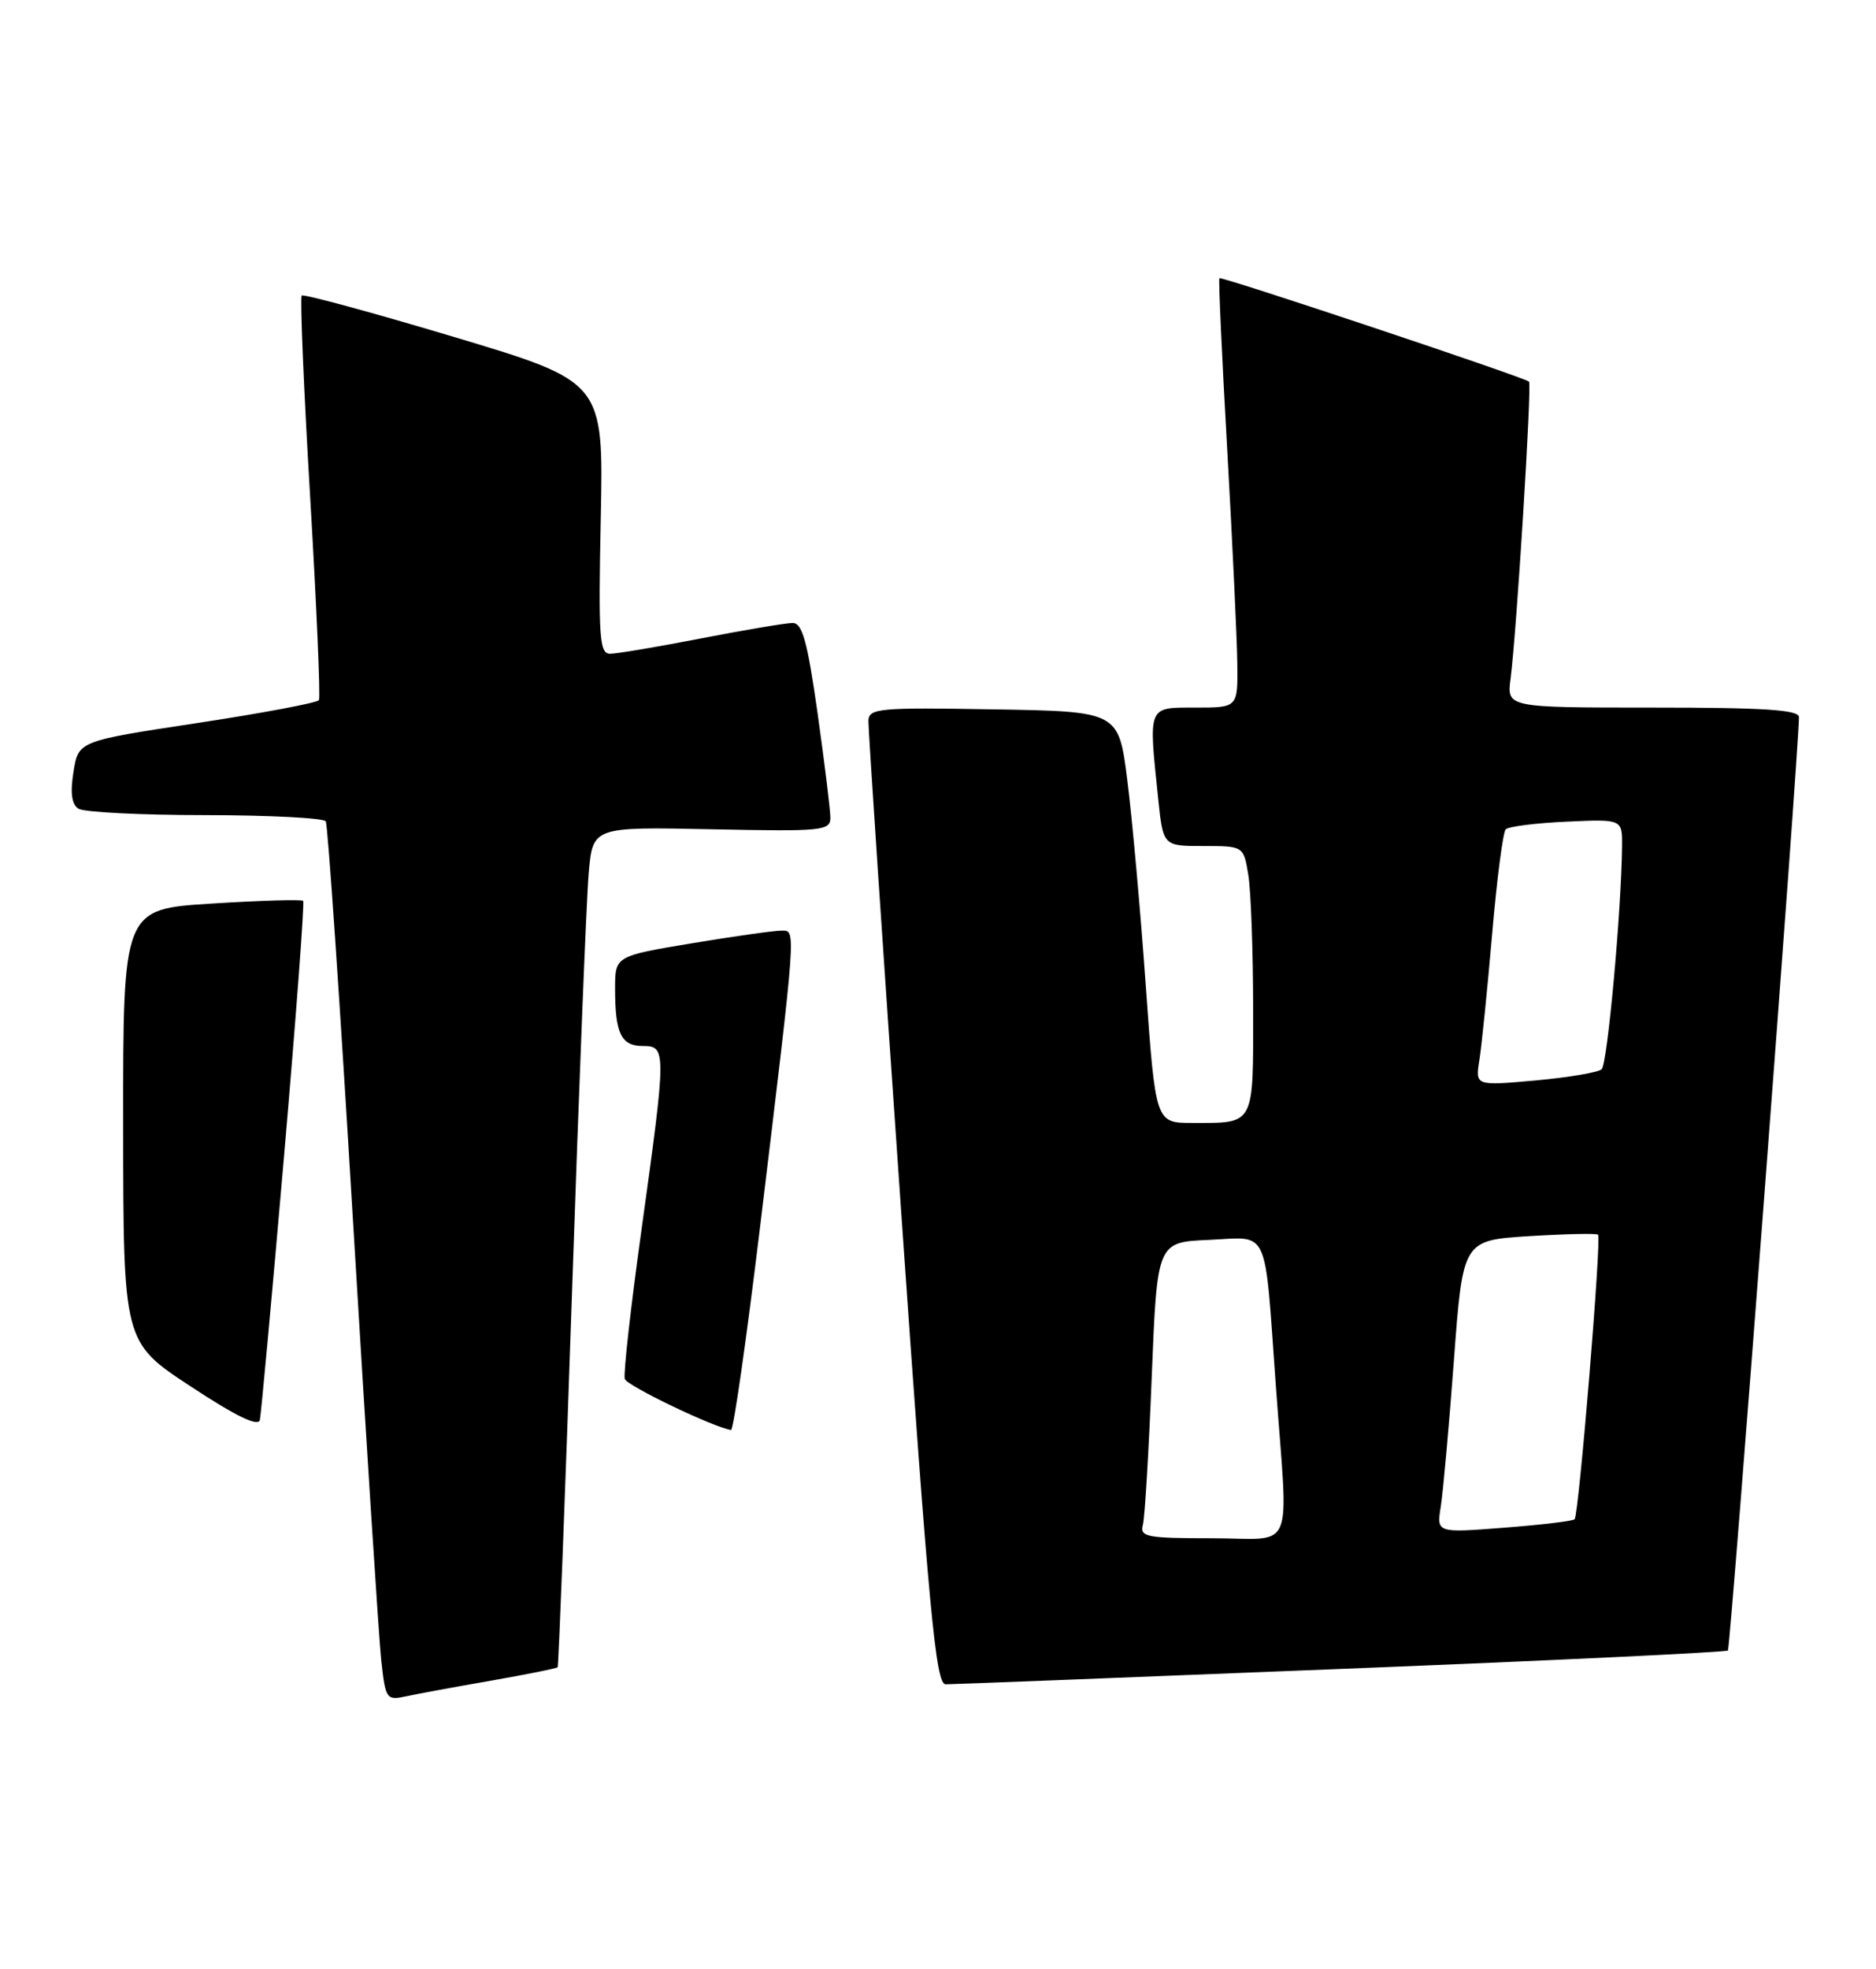 <?xml version="1.0" encoding="UTF-8" standalone="no"?>
<!DOCTYPE svg PUBLIC "-//W3C//DTD SVG 1.1//EN" "http://www.w3.org/Graphics/SVG/1.1/DTD/svg11.dtd" >
<svg xmlns="http://www.w3.org/2000/svg" xmlns:xlink="http://www.w3.org/1999/xlink" version="1.1" viewBox="0 0 244 256">
 <g >
 <path fill="currentColor"
d=" M 63.90 218.51 C 68.51 217.70 72.40 216.92 72.53 216.77 C 72.65 216.62 73.50 194.68 74.40 168.00 C 75.30 141.32 76.28 116.80 76.57 113.50 C 77.10 107.50 77.10 107.50 92.55 107.82 C 106.94 108.12 108.00 108.02 108.00 106.32 C 108.00 105.32 107.25 99.21 106.34 92.75 C 105.01 83.37 104.36 81.00 103.09 81.00 C 102.22 81.00 96.87 81.90 91.21 83.00 C 85.56 84.10 80.22 85.00 79.35 85.00 C 77.96 85.00 77.82 82.90 78.14 67.32 C 78.50 49.64 78.50 49.64 59.08 43.82 C 48.40 40.62 39.47 38.20 39.24 38.43 C 39.01 38.66 39.50 50.45 40.34 64.62 C 41.18 78.80 41.69 90.68 41.48 91.03 C 41.26 91.38 34.14 92.72 25.64 94.01 C 10.20 96.35 10.20 96.35 9.56 100.34 C 9.12 103.10 9.32 104.59 10.21 105.15 C 10.92 105.60 18.34 105.98 26.69 105.98 C 35.05 105.99 42.10 106.35 42.37 106.79 C 42.64 107.22 44.24 130.73 45.93 159.04 C 47.63 187.34 49.27 212.89 49.58 215.81 C 50.14 220.95 50.25 221.10 52.83 220.55 C 54.30 220.23 59.28 219.31 63.90 218.51 Z  M 174.41 216.99 C 201.87 215.90 224.52 214.82 224.74 214.59 C 225.07 214.26 233.93 98.00 233.98 93.25 C 234.00 92.29 229.54 92.00 214.99 92.00 C 195.98 92.00 195.98 92.00 196.47 88.25 C 197.26 82.15 199.26 49.92 198.87 49.62 C 198.02 48.97 158.80 35.88 158.60 36.17 C 158.47 36.35 158.93 46.40 159.62 58.50 C 160.30 70.60 160.89 83.09 160.93 86.25 C 161.00 92.00 161.00 92.00 155.50 92.00 C 149.22 92.00 149.37 91.65 150.64 103.85 C 151.28 110.00 151.28 110.00 156.51 110.00 C 161.74 110.00 161.74 110.00 162.36 113.75 C 162.70 115.81 162.98 123.64 162.99 131.14 C 163.00 146.51 163.27 146.00 155.07 146.00 C 150.30 146.00 150.30 146.00 149.03 128.25 C 148.34 118.49 147.26 106.45 146.63 101.50 C 145.50 92.50 145.50 92.50 129.25 92.23 C 114.27 91.97 113.00 92.09 112.95 93.73 C 112.92 94.70 114.83 123.29 117.19 157.25 C 120.84 209.75 121.71 219.00 122.99 218.99 C 123.82 218.99 146.96 218.09 174.41 216.99 Z  M 36.94 150.37 C 38.50 132.29 39.62 117.33 39.43 117.13 C 39.24 116.92 33.89 117.08 27.54 117.48 C 16.00 118.20 16.00 118.20 16.02 146.35 C 16.04 174.50 16.04 174.50 24.77 180.24 C 30.71 184.15 33.60 185.55 33.80 184.61 C 33.96 183.86 35.38 168.45 36.94 150.37 Z  M 98.83 159.75 C 103.66 119.76 103.57 121.00 101.60 121.00 C 100.67 121.00 95.43 121.74 89.95 122.65 C 80.00 124.31 80.00 124.31 80.00 128.57 C 80.00 134.37 80.79 136.00 83.61 136.00 C 86.68 136.00 86.68 136.53 83.45 159.79 C 82.04 169.90 81.06 178.68 81.26 179.29 C 81.56 180.19 92.84 185.60 95.08 185.92 C 95.40 185.96 97.08 174.19 98.83 159.75 Z  M 148.65 198.25 C 148.90 197.28 149.42 188.62 149.80 179.00 C 150.50 161.50 150.50 161.50 157.22 161.21 C 165.20 160.85 164.42 159.15 165.94 180.15 C 167.56 202.51 168.62 200.00 157.59 200.00 C 149.12 200.00 148.23 199.83 148.65 198.25 Z  M 187.39 195.90 C 187.69 194.03 188.46 185.47 189.10 176.88 C 190.26 161.27 190.26 161.27 198.88 160.72 C 203.62 160.43 207.66 160.34 207.85 160.53 C 208.32 160.98 205.35 196.98 204.80 197.53 C 204.57 197.77 200.43 198.26 195.61 198.63 C 186.85 199.31 186.85 199.31 187.39 195.90 Z  M 192.41 137.84 C 192.71 136.00 193.45 128.65 194.07 121.50 C 194.68 114.35 195.48 108.20 195.84 107.83 C 196.20 107.46 199.76 107.01 203.75 106.83 C 211.00 106.50 211.00 106.50 210.97 110.00 C 210.89 118.36 209.07 138.33 208.32 139.02 C 207.87 139.44 203.98 140.09 199.69 140.48 C 191.88 141.18 191.88 141.18 192.41 137.84 Z "/>
</g>
</svg>
